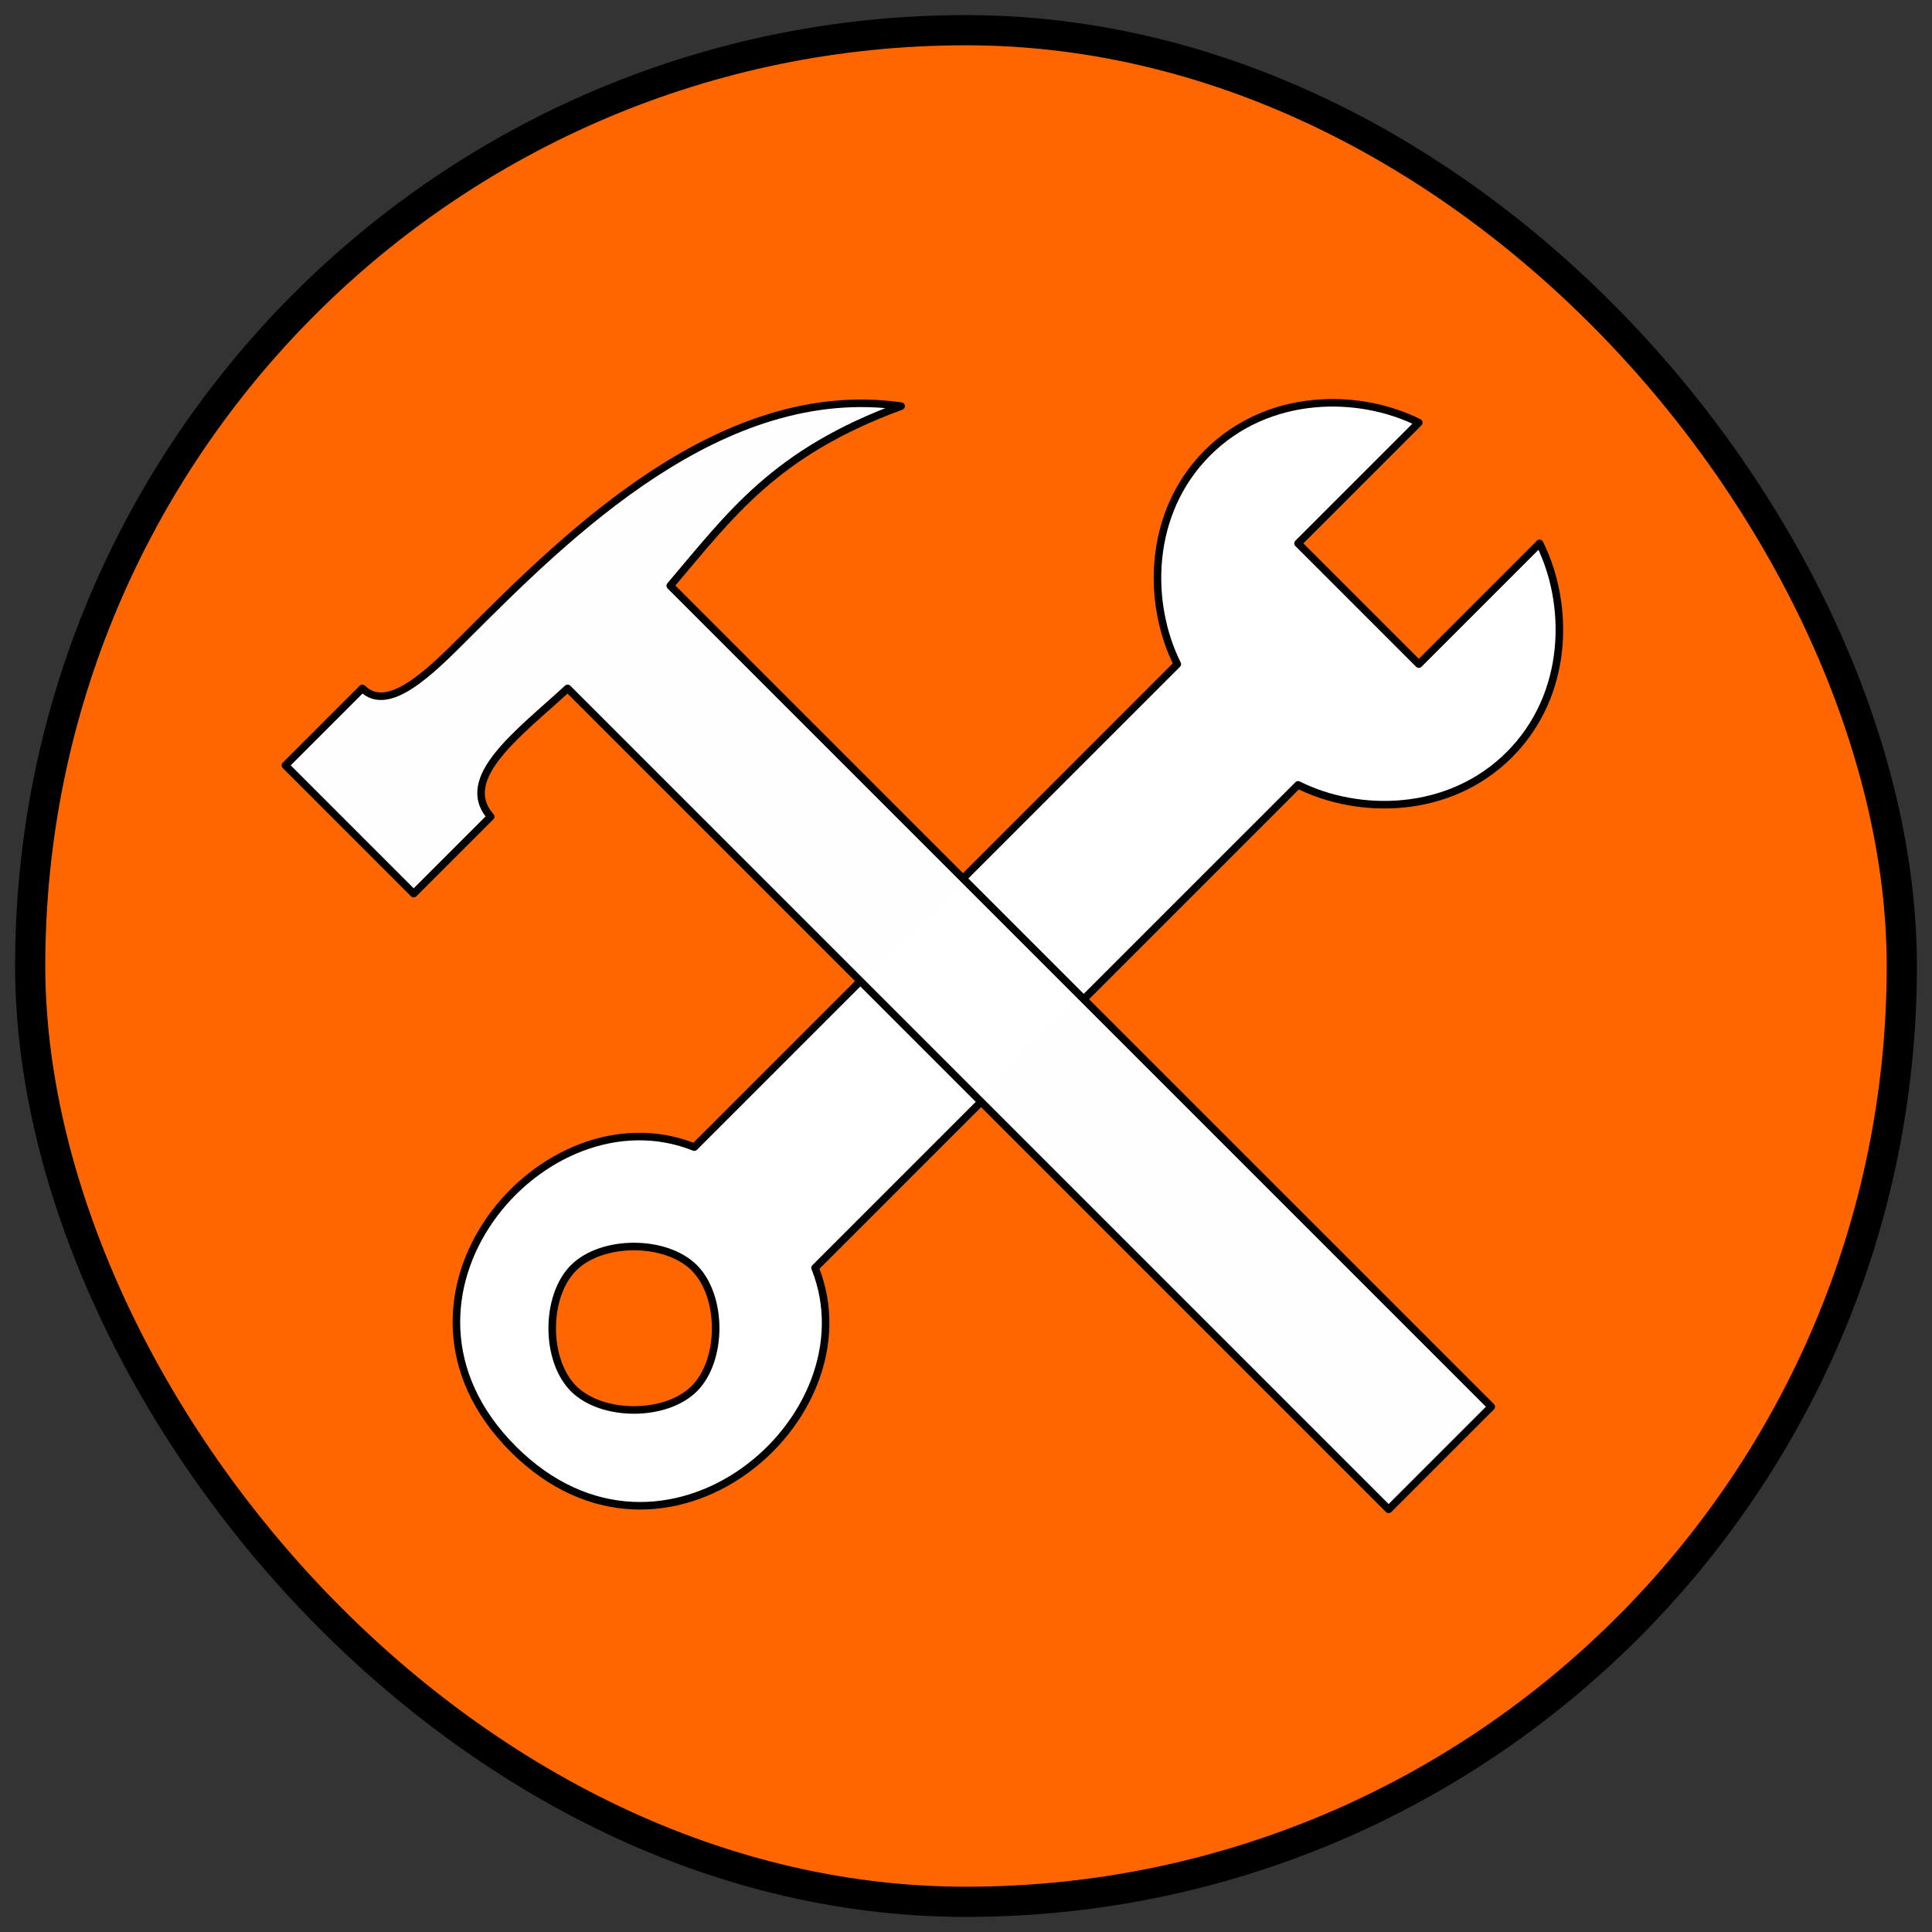 <?xml version="1.0" encoding="UTF-8" standalone="no"?>
<svg
   width="512"
   height="512"
   viewBox="0 0 135.467 135.467"
   version="1.1"
   id="svg8"
   sodipodi:docname="maintenance.svg"
   inkscape:version="1.1.2 (0a00cf5339, 2022-02-04)"
   xmlns:inkscape="http://www.inkscape.org/namespaces/inkscape"
   xmlns:sodipodi="http://sodipodi.sourceforge.net/DTD/sodipodi-0.dtd"
   xmlns="http://www.w3.org/2000/svg"
   xmlns:svg="http://www.w3.org/2000/svg"
   xmlns:rdf="http://www.w3.org/1999/02/22-rdf-syntax-ns#"
   xmlns:cc="http://creativecommons.org/ns#"
   xmlns:dc="http://purl.org/dc/elements/1.1/">
  <rect x="0" y="0" width="135.467" height="135.467" fill="#333333" stroke="none"/>
  <defs
     id="defs2">
    <marker
       style="overflow:visible;"
       id="Arrow1Mend"
       refX="0.0"
       refY="0.0"
       orient="auto"
       inkscape:stockid="Arrow1Mend"
       inkscape:isstock="true">
      <path
         transform="scale(0.4) rotate(180) translate(10,0)"
         style="fill-rule:evenodd;stroke:#ffffff;stroke-width:1pt;stroke-opacity:1;fill:#ffffff;fill-opacity:1"
         d="M 0.0,0.0 L 5.0,-5.0 L -12.5,0.0 L 5.0,5.0 L 0.0,0.0 z "
         id="path868" />
    </marker>
    <marker
       style="overflow:visible;"
       id="marker1227"
       refX="0.0"
       refY="0.0"
       orient="auto"
       inkscape:stockid="Arrow1Lend"
       inkscape:isstock="true">
      <path
         transform="scale(0.8) rotate(180) translate(12.5,0)"
         style="fill-rule:evenodd;stroke:#ffffff;stroke-width:1pt;stroke-opacity:1;fill:#ffffff;fill-opacity:1"
         d="M 0.0,0.0 L 5.0,-5.0 L -12.5,0.0 L 5.0,5.0 L 0.0,0.0 z "
         id="path1225" />
    </marker>
    <marker
       style="overflow:visible;"
       id="Arrow1Lend"
       refX="0.0"
       refY="0.0"
       orient="auto"
       inkscape:stockid="Arrow1Lend"
       inkscape:isstock="true">
      <path
         transform="scale(0.8) rotate(180) translate(12.5,0)"
         style="fill-rule:evenodd;stroke:#ffffff;stroke-width:1pt;stroke-opacity:1;fill:#ffffff;fill-opacity:1"
         d="M 0.0,0.0 L 5.0,-5.0 L -12.5,0.0 L 5.0,5.0 L 0.0,0.0 z "
         id="path862" />
    </marker>
  </defs>
  <sodipodi:namedview
     id="base"
     pagecolor="#ffffff"
     bordercolor="#666666"
     borderopacity="1.0"
     inkscape:pageopacity="0"
     inkscape:pageshadow="2"
     inkscape:zoom="1.979899"
     inkscape:cx="105.56094"
     inkscape:cy="205.56604"
     inkscape:document-units="mm"
     inkscape:current-layer="layer1"
     inkscape:document-rotation="0"
     showgrid="true"
     inkscape:window-width="2560"
     inkscape:window-height="1343"
     inkscape:window-x="1200"
     inkscape:window-y="381"
     inkscape:window-maximized="1"
     inkscape:snap-grids="true"
     units="px"
     inkscape:pagecheckerboard="false"
     inkscape:snap-smooth-nodes="true">
    <inkscape:grid
       type="xygrid"
       id="grid876"
       empcolor="#ffffff"
       empopacity="0.612"
       color="#ffffff"
       opacity="0.125"
       empspacing="4"
       units="px"
       spacingx="2.117"
       spacingy="2.117" />
  </sodipodi:namedview>
  <g
     inkscape:groupmode="layer"
     id="layer2"
     inkscape:label="Background"
     sodipodi:insensitive="true">
    <rect
       style="fill:#ff6600;fill-opacity:1;stroke:#000000;stroke-width:2.117;stroke-linecap:round;stroke-linejoin:round;stroke-miterlimit:4;stroke-dasharray:none;stroke-opacity:1;stop-color:#000000"
       id="rect14474"
       width="131.233"
       height="131.233"
       x="2.117"
       y="2.117"
       ry="66.675"
       rx="66.612" />
  </g>
  <g
     inkscape:label="Icon"
     inkscape:groupmode="layer"
     id="layer1">
    <path
       style="fill:#ffffff;fill-opacity:0.999;stroke:#000000;stroke-width:0.529;stroke-linecap:round;stroke-linejoin:round;stroke-dashoffset:49.6;paint-order:markers fill stroke;stop-color:#000000;stroke-miterlimit:4;stroke-dasharray:none"
       d="M 48.683,80.433 82.55,46.567 C 80.433,42.333 80.433,35.983 84.667,31.75 88.9,27.517 95.25,27.517 99.483,29.633 l -8.467,8.467 8.467,8.467 8.467,-8.467 c 2.117,4.233 2.117,10.583 -2.117,14.817 C 101.6,57.15 95.25,57.15 91.017,55.033 L 57.15,88.9 C 61.383,99.483 46.567,112.183 35.983,101.6 c -10.583,-10.583 2.117,-25.4 12.7,-21.167 z m 0,16.933 c 1.996,-1.996 1.996,-6.471 0,-8.467 -1.996,-1.996 -6.471,-1.996 -8.467,0 -1.996,1.996 -1.996,6.471 0,8.467 1.996,1.996 6.471,1.996 8.467,0 z"
       id="path143-6"
       sodipodi:nodetypes="cccccccccczczzzzz" />
    <path
       style="fill:#ffffff;fill-opacity:0.996;stroke:#000000;stroke-width:0.529;stroke-linecap:round;stroke-linejoin:round;paint-order:markers fill stroke;stop-color:#000000;stroke-miterlimit:4;stroke-dasharray:none"
       d="M 97.367,105.833 104.563,98.637 46.996,41.071 c 4.253,-5.004 7.323,-9.345 16.191,-12.593 -12.593,-1.799 -23.386,8.995 -30.582,16.191 -2.417,2.417 -5.397,5.397 -7.196,3.598 l -5.397,5.397 8.995,8.995 5.397,-5.397 c -2.373,-2.706 2.021,-5.886 5.397,-8.995 z"
       id="path51"
       sodipodi:nodetypes="ccccscccccc" />
  </g>
</svg>

